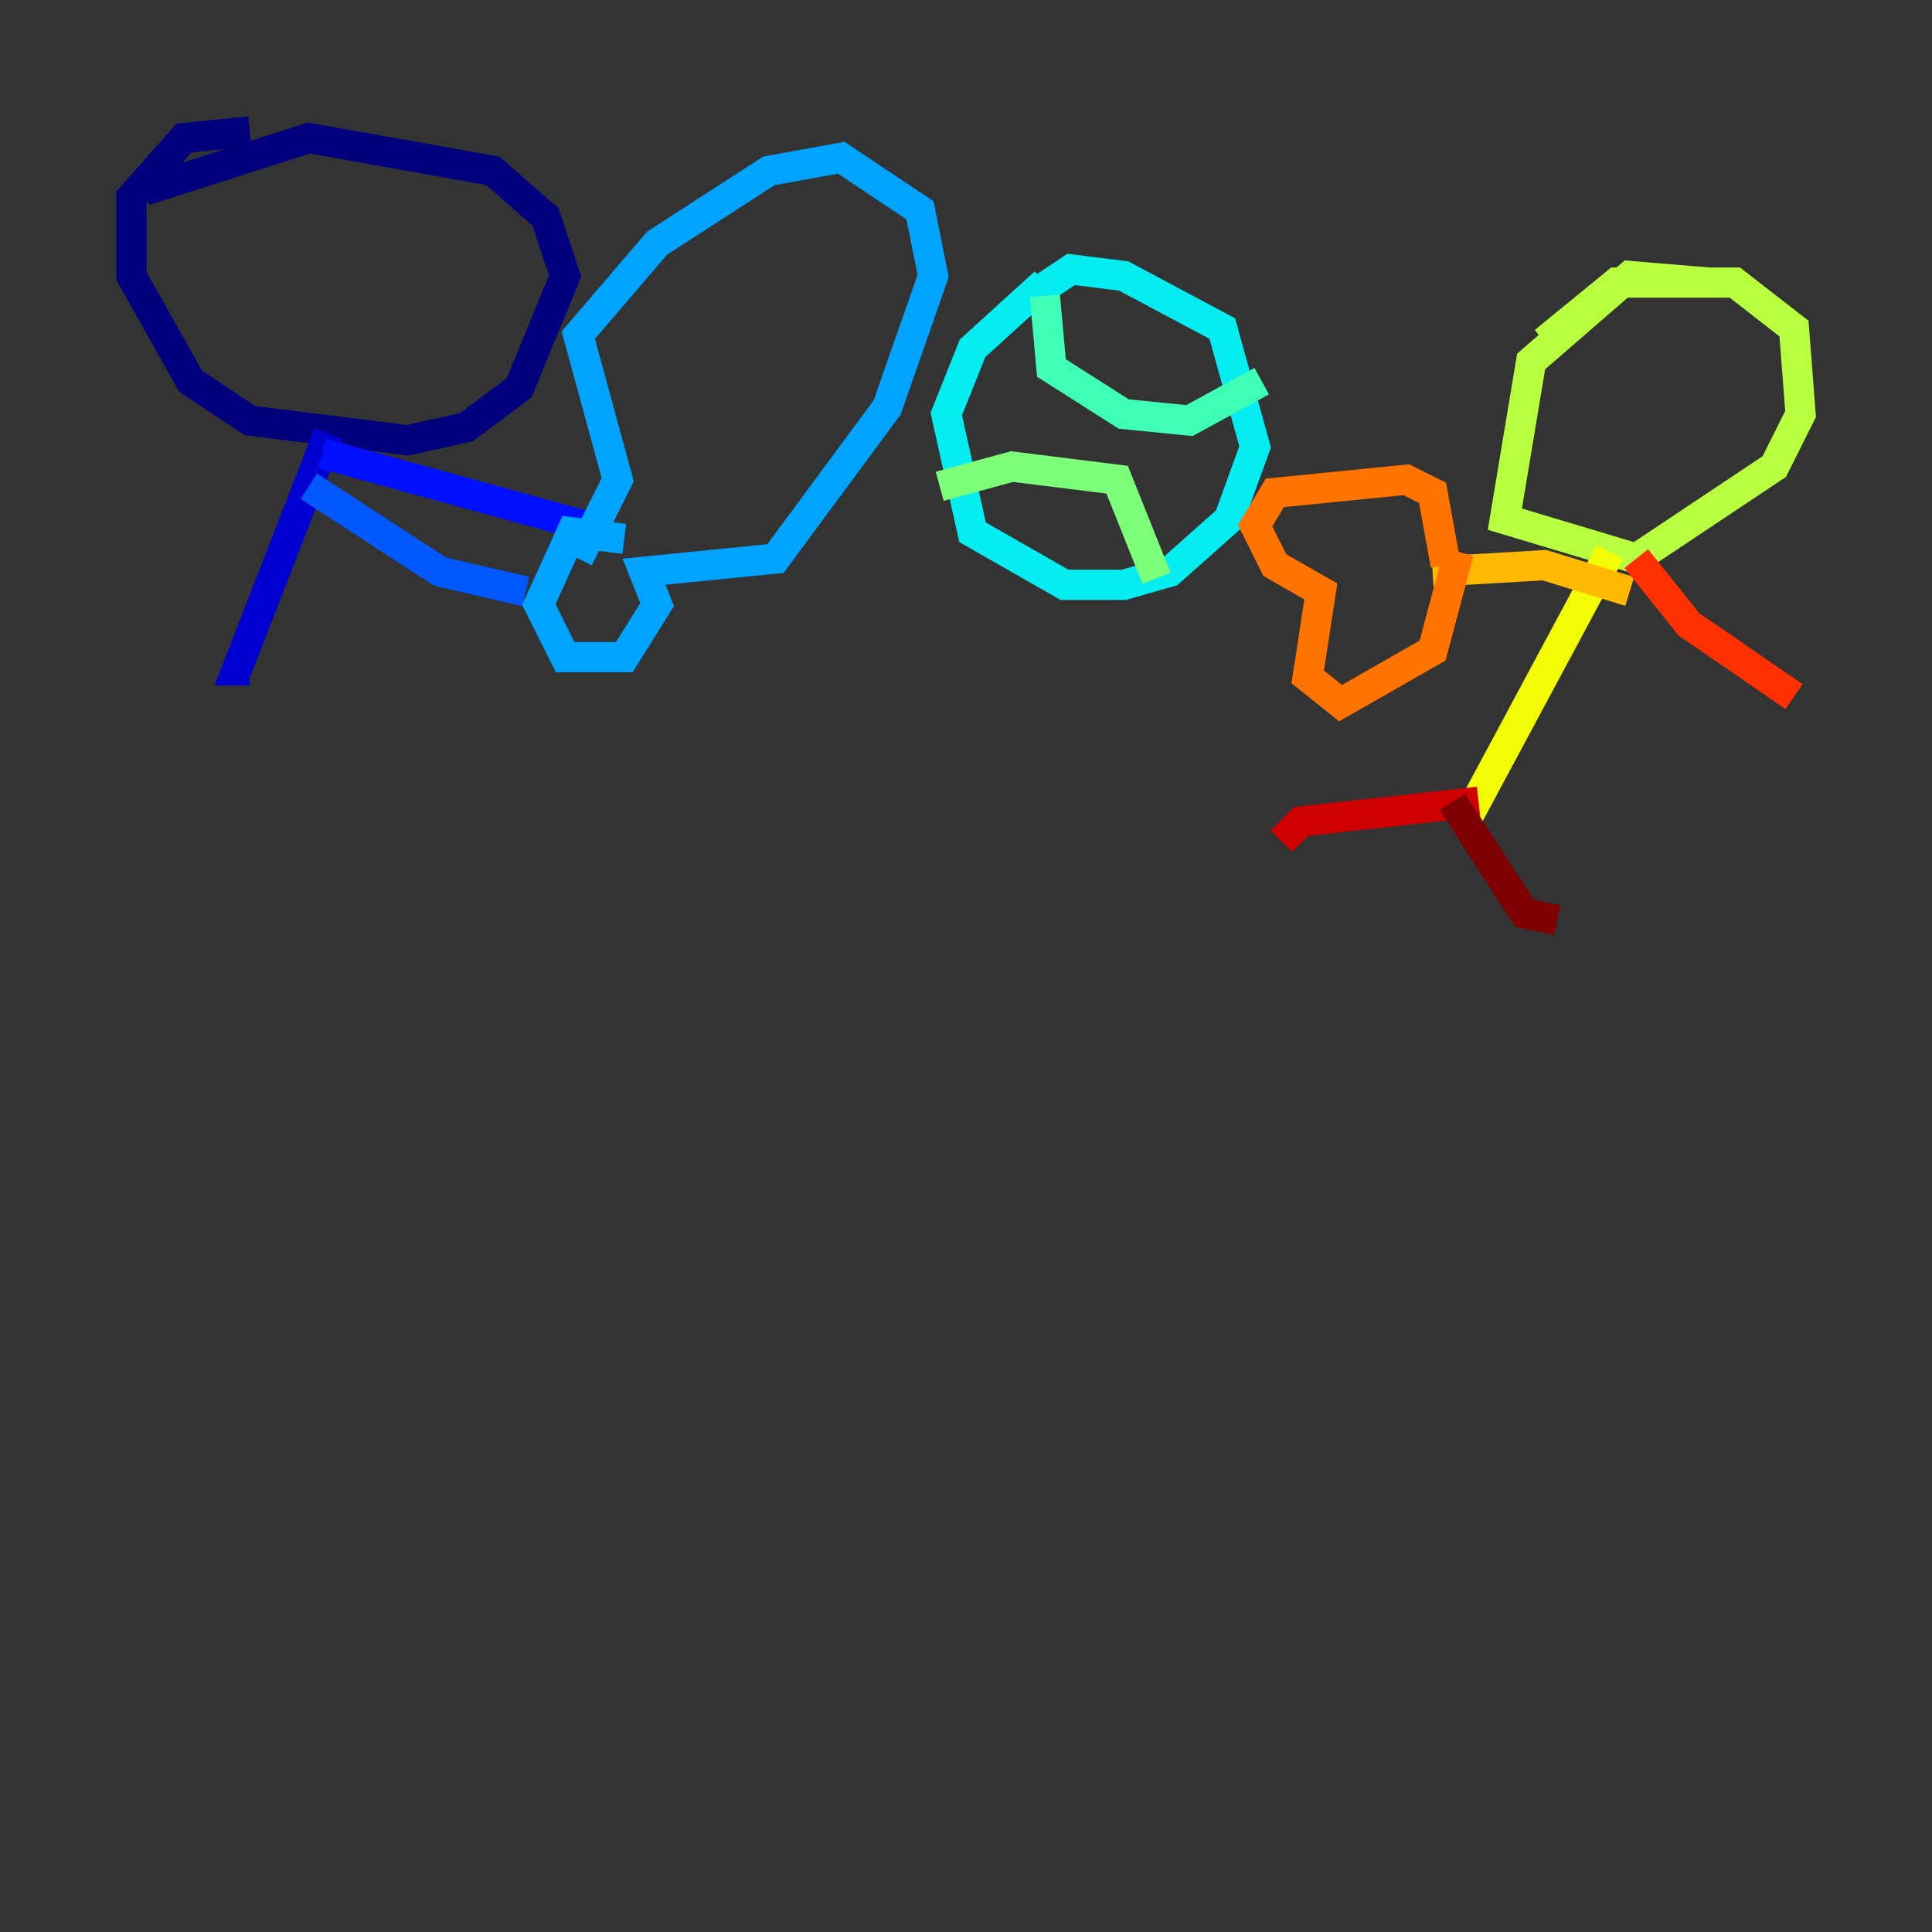 <?xml version="1.0" encoding="utf-8" ?>
<svg baseProfile="tiny" height="128" version="1.2" viewBox="0,0,128,128" width="128" xmlns="http://www.w3.org/2000/svg" xmlns:ev="http://www.w3.org/2001/xml-events" xmlns:xlink="http://www.w3.org/1999/xlink"><rect x="0" y="0" width="128" height="128" fill="#333333" stroke="none"/><defs /><polyline fill="none" points="16.544,8.707 12.191,9.143 8.707,13.061 8.707,18.286 12.626,25.252 16.544,27.864 26.993,29.17 30.912,28.299 34.395,25.687 37.442,18.286 36.136,14.367 32.653,11.32 20.463,9.143 9.578,12.626" stroke="#00007f" stroke-width="2" /><polyline fill="none" points="21.769,28.735 15.674,44.408 16.544,44.408" stroke="#0000d1" stroke-width="2" /><polyline fill="none" points="21.333,30.041 38.748,34.83" stroke="#0010ff" stroke-width="2" /><polyline fill="none" points="20.463,32.218 29.17,37.878 34.83,39.184" stroke="#0058ff" stroke-width="2" /><polyline fill="none" points="41.361,35.701 37.878,35.265 35.701,40.054 37.442,43.537 41.361,43.537 43.537,40.054 42.667,37.878 51.374,37.007 58.776,26.993 61.823,18.286 60.952,13.932 55.728,10.449 50.939,11.32 43.537,16.109 38.313,22.204 40.925,31.782 38.313,37.007" stroke="#00a4ff" stroke-width="2" /><polyline fill="none" points="69.225,18.721 64.435,23.075 62.694,27.429 64.435,35.265 70.531,38.748 74.449,38.748 77.497,37.878 81.415,34.395 83.156,29.605 80.98,21.769 74.449,18.286 70.966,17.85 68.354,19.592" stroke="#05ecf1" stroke-width="2" /><polyline fill="none" points="69.225,19.592 69.66,24.381 74.449,27.429 78.803,27.864 83.592,25.252" stroke="#3fffb7" stroke-width="2" /><polyline fill="none" points="62.258,32.218 67.048,30.912 74.014,31.782 76.626,38.313" stroke="#7cff79" stroke-width="2" /><polyline fill="none" points="113.197,18.721 107.973,18.286 101.442,23.946 99.701,34.395 108.408,37.007 117.551,30.912 119.293,27.429 118.857,21.769 114.939,18.721 107.102,18.721 102.313,22.64" stroke="#b7ff3f" stroke-width="2" /><polyline fill="none" points="106.667,36.571 97.088,54.422" stroke="#f1fc05" stroke-width="2" /><polyline fill="none" points="107.973,39.184 102.313,37.442 94.912,37.878" stroke="#ffb900" stroke-width="2" /><polyline fill="none" points="95.782,37.442 94.912,32.653 93.17,31.782 84.463,32.653 83.156,34.83 84.463,37.442 87.51,39.184 86.639,44.843 88.816,46.585 94.912,43.102 96.653,36.571" stroke="#ff7300" stroke-width="2" /><polyline fill="none" points="108.408,37.007 111.891,41.361 118.857,46.15" stroke="#ff3000" stroke-width="2" /><polyline fill="none" points="97.959,53.116 86.204,54.422 84.898,55.728" stroke="#d10000" stroke-width="2" /><polyline fill="none" points="96.218,53.116 101.007,60.517 103.184,60.952" stroke="#7f0000" stroke-width="2" /></svg>